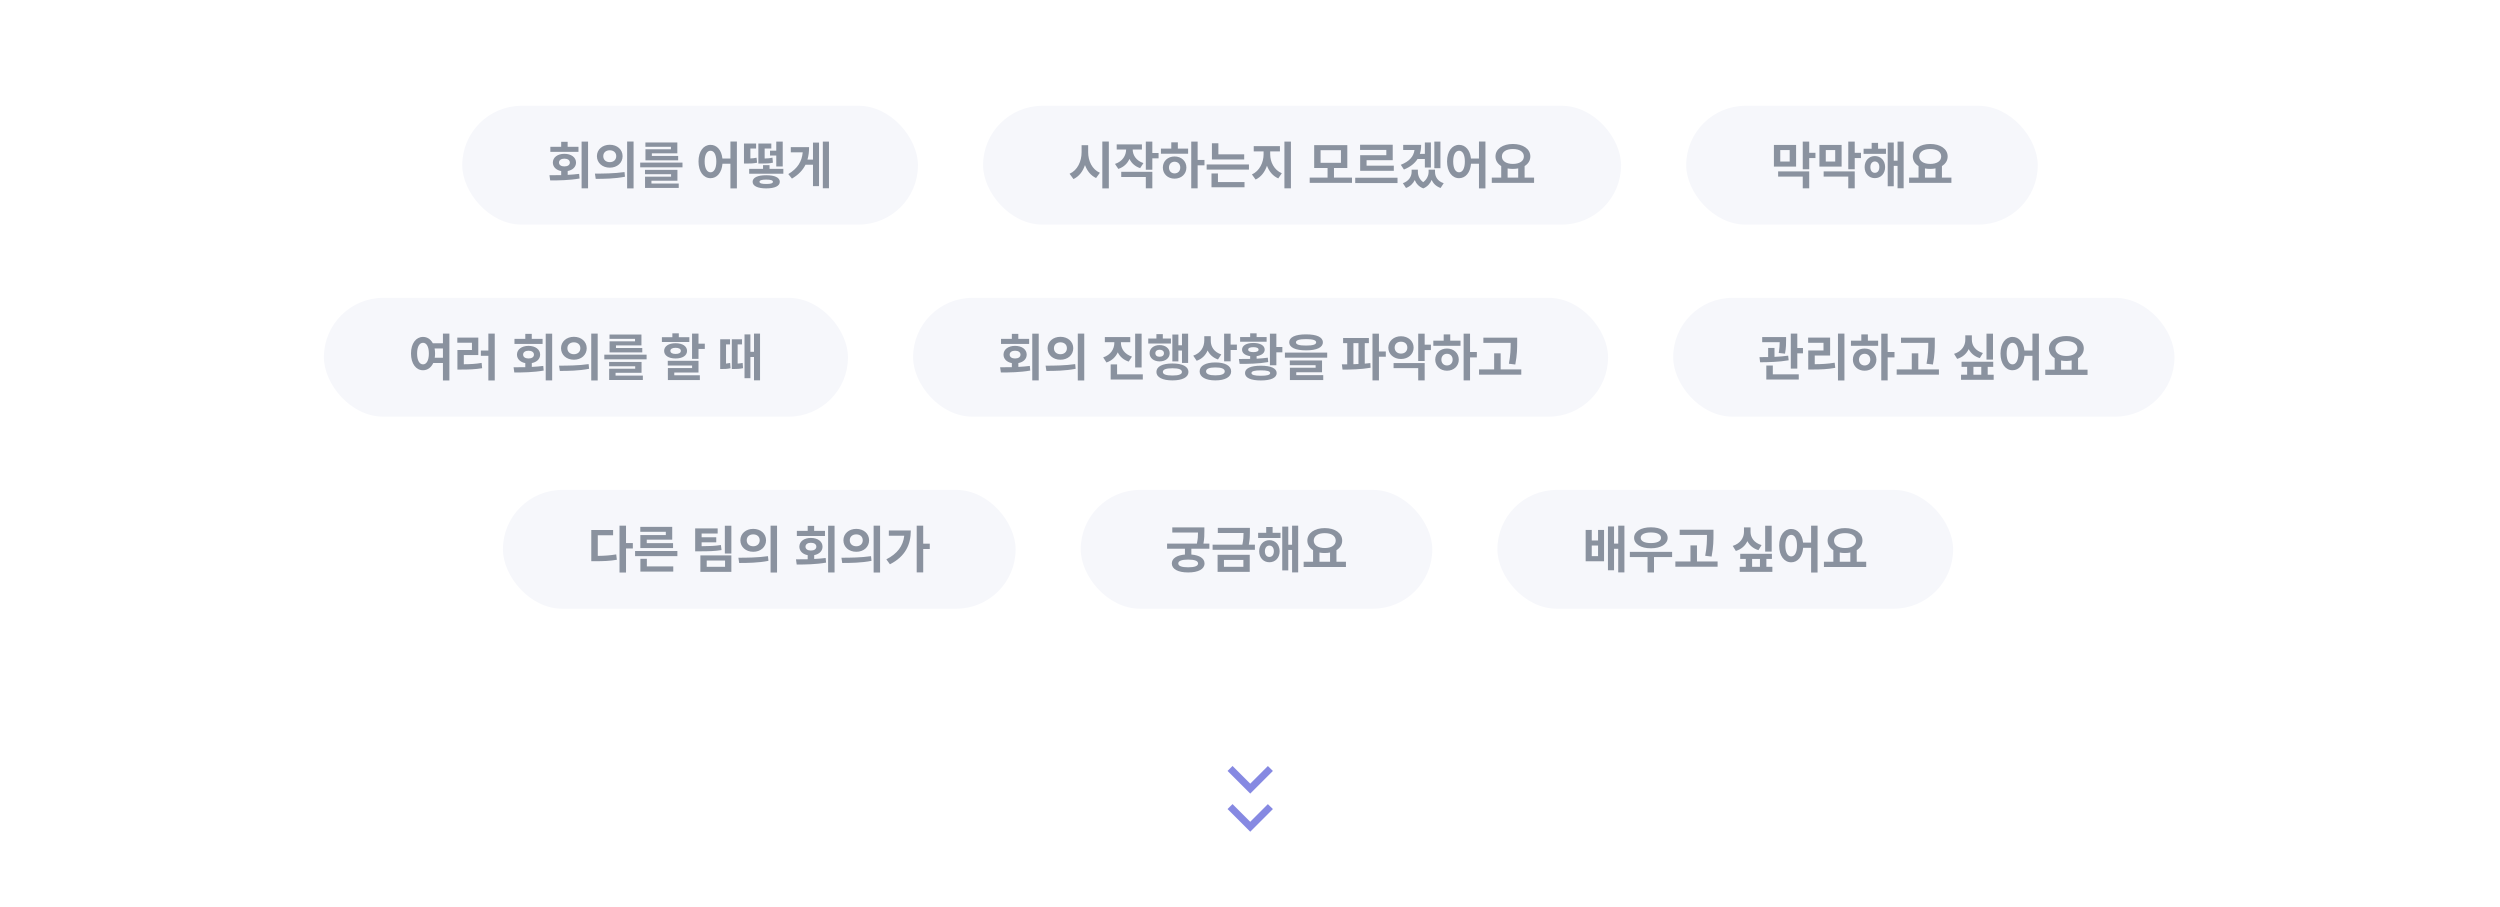 <svg width="1536" height="557" viewBox="0 0 1536 557" fill="none" xmlns="http://www.w3.org/2000/svg">
<rect width="1536" height="557" fill="white"/>
<path d="M768.14 487.598L754.208 473.666L757.268 470.606L768.14 481.478L778.976 470.642L782.072 473.666L768.14 487.598ZM768.14 511.012L754.208 497.08L757.268 494.02L768.14 504.892L778.976 494.056L782.072 497.08L768.14 511.012Z" fill="#8689E2"/>
<rect x="284" y="65" width="280" height="73" rx="36.5" fill="#F6F7FB"/>
<path d="M357.334 87.016H361.302V115.72H357.334V87.016ZM337.59 107.656C339.734 107.656 342.198 107.656 344.79 107.592V105.096C341.686 104.52 339.67 102.536 339.67 99.88C339.67 96.68 342.582 94.504 346.742 94.504C350.966 94.504 353.91 96.68 353.91 99.88C353.91 102.536 351.894 104.488 348.79 105.064V107.432C351.158 107.304 353.558 107.112 355.83 106.824L356.086 109.672C349.846 110.792 343.158 110.856 338.038 110.856L337.59 107.656ZM338.134 93.32V90.184H344.79V87.112H348.758V90.184H355.414V93.32H338.134ZM343.446 99.88C343.446 101.384 344.822 102.248 346.742 102.248C348.758 102.248 350.102 101.384 350.102 99.88C350.102 98.376 348.758 97.48 346.742 97.48C344.822 97.48 343.446 98.376 343.446 99.88ZM374.647 88.936C379.159 88.936 382.519 91.848 382.519 95.944C382.519 100.104 379.159 103.016 374.647 103.016C370.135 103.016 366.743 100.104 366.743 95.944C366.743 91.848 370.135 88.936 374.647 88.936ZM365.527 106.664C370.583 106.664 377.655 106.6 383.703 105.704L383.991 108.584C377.751 109.832 370.999 109.896 366.007 109.896L365.527 106.664ZM370.647 95.944C370.647 98.248 372.343 99.624 374.647 99.624C376.919 99.624 378.615 98.248 378.615 95.944C378.615 93.672 376.919 92.328 374.647 92.328C372.343 92.328 370.647 93.672 370.647 95.944ZM385.303 115.752V86.952H389.271V115.752H385.303ZM393.336 99.912H419.32V102.792H393.336V99.912ZM396.28 107.016V104.36H416.216V111.048H400.248V112.776H417.016V115.464H396.312V108.552H412.312V107.016H396.28ZM396.536 90.184V87.528H416.152V94.216H400.504V95.816H416.664V98.504H396.568V91.72H412.216V90.184H396.536ZM436.552 89C440.392 89 443.304 92.168 443.847 97.384H448.776V86.952H452.744V115.752H448.776V100.584H443.88C443.464 106.088 440.488 109.48 436.552 109.48C432.264 109.48 429.16 105.512 429.16 99.208C429.16 92.936 432.264 89 436.552 89ZM432.936 99.208C432.936 103.528 434.408 105.864 436.552 105.864C438.664 105.864 440.104 103.528 440.104 99.208C440.104 94.92 438.664 92.616 436.552 92.616C434.408 92.616 432.936 94.92 432.936 99.208ZM460.296 103.752H468.808V101.448H472.808V103.752H481.288V106.728H460.296V103.752ZM457.096 100.488V88.2H464.552V91.272H461.032V97.352C462.28 97.288 463.496 97.192 464.84 96.904L465.16 99.976C462.792 100.456 460.936 100.488 458.504 100.488H457.096ZM462.408 111.688C462.408 109.096 465.512 107.656 470.76 107.656C476.008 107.656 479.112 109.096 479.112 111.688C479.112 114.28 476.008 115.752 470.76 115.752C465.512 115.752 462.408 114.28 462.408 111.688ZM465.928 100.488V88.2H473.896V91.272H469.8V97.384C471.848 97.352 473.128 97.224 474.6 96.872L474.888 99.944C472.872 100.424 471.176 100.488 467.464 100.488H465.928ZM466.632 111.688C466.632 112.648 468.104 113.032 470.76 113.032C473.448 113.032 474.888 112.648 474.888 111.688C474.888 110.76 473.448 110.344 470.76 110.344C468.104 110.344 466.632 110.76 466.632 111.688ZM473.096 95.56V92.584H476.936V87.016H480.904V102.28H476.936V95.56H473.096ZM505.545 86.984H509.321V115.688H505.545V86.984ZM484.329 106.952C490.089 103.464 492.649 99.272 493.193 93.608H485.865V90.408H497.097C497.097 93.128 496.809 95.688 496.105 98.056H499.497V87.624H503.209V114.376H499.497V101.224H494.889C493.257 104.52 490.601 107.368 486.569 109.736L484.329 106.952Z" fill="#8A929F"/>
<rect x="199" y="183" width="322" height="73" rx="36.5" fill="#F6F7FB"/>
<path d="M259.911 207C262.471 207 264.615 208.408 265.927 210.904H272.135V204.952H276.103V233.752H272.135V223.032H266.183C264.903 225.848 262.631 227.48 259.911 227.48C255.623 227.48 252.519 223.512 252.519 217.208C252.519 210.936 255.623 207 259.911 207ZM256.263 217.208C256.263 221.528 257.767 223.864 259.911 223.864C262.023 223.864 263.495 221.528 263.495 217.208C263.495 212.92 262.023 210.616 259.911 210.616C257.767 210.616 256.263 212.92 256.263 217.208ZM267.015 214.104C267.207 215.064 267.303 216.088 267.303 217.208C267.303 218.136 267.239 219 267.111 219.8H272.135V214.104H267.015ZM300.04 204.952H303.976V233.752H300.04V218.584H295.432V215.384H300.04V204.952ZM280.968 210.584V207.416H293.864V218.168H284.968V223.8C288.936 223.768 292.232 223.608 295.912 222.968L296.232 226.232C291.976 226.936 288.136 227.064 283.336 227.064H281.032V215.032H289.96V210.584H280.968ZM335.287 205.016H339.255V233.72H335.287V205.016ZM315.543 225.656C317.687 225.656 320.151 225.656 322.743 225.592V223.096C319.639 222.52 317.623 220.536 317.623 217.88C317.623 214.68 320.535 212.504 324.695 212.504C328.919 212.504 331.863 214.68 331.863 217.88C331.863 220.536 329.847 222.488 326.743 223.064V225.432C329.111 225.304 331.511 225.112 333.783 224.824L334.039 227.672C327.799 228.792 321.111 228.856 315.991 228.856L315.543 225.656ZM316.087 211.32V208.184H322.743V205.112H326.711V208.184H333.367V211.32H316.087ZM321.399 217.88C321.399 219.384 322.775 220.248 324.695 220.248C326.711 220.248 328.055 219.384 328.055 217.88C328.055 216.376 326.711 215.48 324.695 215.48C322.775 215.48 321.399 216.376 321.399 217.88ZM352.6 206.936C357.112 206.936 360.472 209.848 360.472 213.944C360.472 218.104 357.112 221.016 352.6 221.016C348.088 221.016 344.696 218.104 344.696 213.944C344.696 209.848 348.088 206.936 352.6 206.936ZM343.48 224.664C348.536 224.664 355.608 224.6 361.656 223.704L361.944 226.584C355.704 227.832 348.952 227.896 343.96 227.896L343.48 224.664ZM348.6 213.944C348.6 216.248 350.296 217.624 352.6 217.624C354.872 217.624 356.568 216.248 356.568 213.944C356.568 211.672 354.872 210.328 352.6 210.328C350.296 210.328 348.6 211.672 348.6 213.944ZM363.256 233.752V204.952H367.224V233.752H363.256ZM371.289 217.912H397.273V220.792H371.289V217.912ZM374.233 225.016V222.36H394.169V229.048H378.201V230.776H394.969V233.464H374.265V226.552H390.265V225.016H374.233ZM374.489 208.184V205.528H394.105V212.216H378.457V213.816H394.617V216.504H374.521V209.72H390.169V208.184H374.489ZM425.193 204.984H429.161V211.16H433.033V214.392H429.161V220.504H425.193V204.984ZM406.665 210.136V207.16H413.097V204.792H417.065V207.16H423.529V210.136H406.665ZM408.041 215.576C408.041 212.728 410.825 210.872 415.081 210.872C419.337 210.872 422.121 212.728 422.121 215.576C422.121 218.488 419.337 220.248 415.081 220.248C410.825 220.248 408.041 218.488 408.041 215.576ZM410.281 224.568V221.688H429.161V228.888H414.281V230.552H429.993V233.496H410.345V226.136H425.225V224.568H410.281ZM411.881 215.576C411.881 216.792 413.097 217.464 415.081 217.464C417.065 217.464 418.313 216.792 418.313 215.576C418.313 214.36 417.065 213.688 415.081 213.688C413.097 213.688 411.881 214.36 411.881 215.576ZM457.432 205.464H461.048V216.152H463.256V204.984H466.968V233.688H463.256V219.352H461.048V232.376H457.432V205.464ZM442.488 226.712V208.44H448.536V211.608H446.072V223.384C446.84 223.32 447.672 223.192 448.6 223L448.856 226.232C446.776 226.712 445.208 226.712 443.768 226.712H442.488ZM449.624 226.712V208.44H455.896V211.608H453.208V223.384C454.136 223.32 455.16 223.224 456.28 222.968L456.536 226.2C454.36 226.68 452.664 226.712 450.968 226.712H449.624Z" fill="#8A929F"/>
<rect x="309" y="301" width="315" height="73" rx="36.5" fill="#F6F7FB"/>
<path d="M380.626 322.952H384.626V333.672H388.818V336.968H384.626V351.752H380.626V322.952ZM363.282 344.808V325.64H376.69V328.872H367.282V341.544C371.41 341.48 374.866 341.256 378.61 340.616L378.994 343.912C374.674 344.68 370.738 344.808 365.714 344.808H363.282ZM390.195 338.536H416.179V341.704H390.195V338.536ZM393.395 326.728V323.688H413.011V331.56H397.363V333.704H413.523V336.712H393.427V328.744H409.075V326.728H393.395ZM393.459 351.176V343.336H397.427V347.976H413.651V351.176H393.459ZM427.107 324.648H440.931V327.784H431.075V330.088H440.067V333.192H431.075V335.592C436.099 335.56 439.267 335.432 442.915 334.856L443.299 337.96C439.235 338.632 435.619 338.728 429.571 338.728H427.107V324.648ZM430.307 351.368V341.256H449.347V351.368H430.307ZM434.211 348.232H445.475V344.392H434.211V348.232ZM445.347 340.072V323.016H449.347V340.072H445.347ZM462.788 324.936C467.3 324.936 470.66 327.848 470.66 331.944C470.66 336.104 467.3 339.016 462.788 339.016C458.276 339.016 454.884 336.104 454.884 331.944C454.884 327.848 458.276 324.936 462.788 324.936ZM453.668 342.664C458.724 342.664 465.796 342.6 471.844 341.704L472.132 344.584C465.892 345.832 459.14 345.896 454.148 345.896L453.668 342.664ZM458.788 331.944C458.788 334.248 460.484 335.624 462.788 335.624C465.06 335.624 466.756 334.248 466.756 331.944C466.756 329.672 465.06 328.328 462.788 328.328C460.484 328.328 458.788 329.672 458.788 331.944ZM473.444 351.752V322.952H477.412V351.752H473.444ZM508.787 323.016H512.755V351.72H508.787V323.016ZM489.043 343.656C491.187 343.656 493.651 343.656 496.243 343.592V341.096C493.139 340.52 491.123 338.536 491.123 335.88C491.123 332.68 494.035 330.504 498.195 330.504C502.419 330.504 505.363 332.68 505.363 335.88C505.363 338.536 503.347 340.488 500.243 341.064V343.432C502.611 343.304 505.011 343.112 507.283 342.824L507.539 345.672C501.299 346.792 494.611 346.856 489.491 346.856L489.043 343.656ZM489.587 329.32V326.184H496.243V323.112H500.211V326.184H506.867V329.32H489.587ZM494.899 335.88C494.899 337.384 496.275 338.248 498.195 338.248C500.211 338.248 501.555 337.384 501.555 335.88C501.555 334.376 500.211 333.48 498.195 333.48C496.275 333.48 494.899 334.376 494.899 335.88ZM526.1 324.936C530.612 324.936 533.972 327.848 533.972 331.944C533.972 336.104 530.612 339.016 526.1 339.016C521.588 339.016 518.196 336.104 518.196 331.944C518.196 327.848 521.588 324.936 526.1 324.936ZM516.98 342.664C522.036 342.664 529.108 342.6 535.156 341.704L535.444 344.584C529.204 345.832 522.452 345.896 517.46 345.896L516.98 342.664ZM522.1 331.944C522.1 334.248 523.796 335.624 526.1 335.624C528.372 335.624 530.068 334.248 530.068 331.944C530.068 329.672 528.372 328.328 526.1 328.328C523.796 328.328 522.1 329.672 522.1 331.944ZM536.756 351.752V322.952H540.724V351.752H536.756ZM563.221 322.952H567.221V334.024H571.253V337.288H567.221V351.688H563.221V322.952ZM544.565 343.656C551.285 340.2 554.837 335.56 555.573 329.16H546.101V325.928H559.605C559.605 334.536 556.277 341.896 546.773 346.696L544.565 343.656Z" fill="#8A929F"/>
<rect x="664" y="301" width="216" height="73" rx="36.5" fill="#F6F7FB"/>
<path d="M720.255 324.04H739.967V326.312C739.967 328.456 739.967 330.92 739.391 333.992H743.039V337.16H731.967V340.712C737.055 341.128 740.063 343.112 740.063 346.184C740.063 349.672 736.255 351.72 730.015 351.72C723.775 351.72 719.967 349.672 719.967 346.184C719.967 343.112 722.975 341.128 728.031 340.712V337.16H717.055V333.992H735.359C735.967 331.24 736.062 329.128 736.062 327.208H720.255V324.04ZM723.935 346.184C723.935 347.784 726.079 348.552 730.015 348.552C733.951 348.552 736.095 347.784 736.095 346.184C736.095 344.584 733.951 343.816 730.015 343.816C726.079 343.816 723.935 344.584 723.935 346.184ZM748.223 324.328H767.935V326.568C767.935 328.84 767.935 331.336 767.263 334.632H771.007V337.8H745.023V334.632H763.295C763.935 331.72 764.031 329.48 764.031 327.464H748.223V324.328ZM748.095 351.368V340.872H767.839V351.368H748.095ZM751.999 348.232H763.935V344.008H751.999V348.232ZM772.992 327.368H777.952V323.784H781.888V327.368H786.752V330.536H772.992V327.368ZM773.632 338.664C773.632 334.696 776.288 331.88 779.904 331.88C783.584 331.88 786.208 334.696 786.208 338.664C786.208 342.696 783.584 345.448 779.904 345.448C776.288 345.448 773.632 342.696 773.632 338.664ZM777.152 338.664C777.152 340.904 778.304 342.184 779.904 342.184C781.536 342.184 782.656 340.904 782.656 338.664C782.656 336.52 781.536 335.208 779.904 335.208C778.304 335.208 777.152 336.52 777.152 338.664ZM787.808 350.44V323.56H791.52V334.696H793.856V322.984H797.6V351.688H793.856V337.896H791.52V350.44H787.808ZM800.961 345.128H806.753V338.024C804.545 336.68 803.233 334.664 803.233 332.136C803.233 327.464 807.745 324.456 813.921 324.456C820.097 324.456 824.641 327.464 824.641 332.136C824.641 334.632 823.329 336.68 821.121 338.024V345.128H826.945V348.36H800.961V345.128ZM807.169 332.136C807.169 334.984 809.889 336.712 813.921 336.712C817.985 336.712 820.673 334.984 820.673 332.136C820.673 329.256 817.985 327.56 813.921 327.56C809.889 327.56 807.169 329.256 807.169 332.136ZM810.689 345.128H817.185V339.464C816.161 339.688 815.073 339.784 813.921 339.784C812.769 339.784 811.713 339.688 810.689 339.496V345.128Z" fill="#8A929F"/>
<rect x="920" y="301" width="280" height="73" rx="36.5" fill="#F6F7FB"/>
<path d="M974.23 325.576H977.974V332.072H981.846V325.576H985.526V344.84H974.23V325.576ZM977.974 341.672H981.846V335.176H977.974V341.672ZM987.926 350.376V323.464H991.67V333.992H994.23V322.984H998.038V351.688H994.23V337.192H991.67V350.376H987.926ZM1001.37 339.048H1027.35V342.28H1016.22V351.72H1012.25V342.28H1001.37V339.048ZM1003.99 330.44C1003.99 326.504 1008.18 323.976 1014.3 323.976C1020.41 323.976 1024.6 326.504 1024.6 330.44C1024.6 334.344 1020.41 336.872 1014.3 336.872C1008.18 336.872 1003.99 334.344 1003.99 330.44ZM1008.06 330.44C1008.06 332.52 1010.49 333.672 1014.3 333.672C1018.1 333.672 1020.54 332.52 1020.54 330.44C1020.54 328.328 1018.1 327.144 1014.3 327.144C1010.49 327.144 1008.06 328.328 1008.06 330.44ZM1031.99 325.48H1052.76V328.232C1052.76 331.816 1052.76 335.848 1051.61 341.96L1047.67 341.48C1048.73 336.04 1048.76 332.008 1048.76 328.648H1031.99V325.48ZM1029.34 348.2V344.968H1038.62V335.08H1042.62V344.968H1055.29V348.2H1029.34ZM1084.52 323.016H1088.52V338.92H1084.52V323.016ZM1064.58 335.4C1069.35 333.928 1071.5 330.312 1071.5 326.76V324.04H1075.53V326.76C1075.53 330.216 1077.67 333.576 1082.31 334.888L1080.39 338.024C1077.13 337.032 1074.89 335.048 1073.58 332.488C1072.3 335.272 1069.93 337.448 1066.5 338.504L1064.58 335.4ZM1068.87 351.368V348.232H1072.62V343.4H1069.19V340.264H1088.65V343.4H1085.26V348.232H1088.94V351.368H1068.87ZM1076.49 348.232H1081.32V343.4H1076.49V348.232ZM1100.52 325C1104.36 325 1107.27 328.168 1107.82 333.384H1112.74V322.952H1116.71V351.752H1112.74V336.584H1107.85C1107.43 342.088 1104.46 345.48 1100.52 345.48C1096.23 345.48 1093.13 341.512 1093.13 335.208C1093.13 328.936 1096.23 325 1100.52 325ZM1096.9 335.208C1096.9 339.528 1098.38 341.864 1100.52 341.864C1102.63 341.864 1104.07 339.528 1104.07 335.208C1104.07 330.92 1102.63 328.616 1100.52 328.616C1098.38 328.616 1096.9 330.92 1096.9 335.208ZM1120.62 345.128H1126.41V338.024C1124.2 336.68 1122.89 334.664 1122.89 332.136C1122.89 327.464 1127.4 324.456 1133.58 324.456C1139.75 324.456 1144.3 327.464 1144.3 332.136C1144.3 334.632 1142.99 336.68 1140.78 338.024V345.128H1146.6V348.36H1120.62V345.128ZM1126.83 332.136C1126.83 334.984 1129.55 336.712 1133.58 336.712C1137.64 336.712 1140.33 334.984 1140.33 332.136C1140.33 329.256 1137.64 327.56 1133.58 327.56C1129.55 327.56 1126.83 329.256 1126.83 332.136ZM1130.35 345.128H1136.84V339.464C1135.82 339.688 1134.73 339.784 1133.58 339.784C1132.43 339.784 1131.37 339.688 1130.35 339.496V345.128Z" fill="#8A929F"/>
<rect x="561" y="183" width="427" height="73" rx="36.5" fill="#F6F7FB"/>
<path d="M634.225 205.016H638.193V233.72H634.225V205.016ZM614.481 225.656C616.625 225.656 619.089 225.656 621.681 225.592V223.096C618.577 222.52 616.561 220.536 616.561 217.88C616.561 214.68 619.473 212.504 623.633 212.504C627.857 212.504 630.801 214.68 630.801 217.88C630.801 220.536 628.785 222.488 625.681 223.064V225.432C628.049 225.304 630.449 225.112 632.721 224.824L632.977 227.672C626.737 228.792 620.049 228.856 614.929 228.856L614.481 225.656ZM615.025 211.32V208.184H621.681V205.112H625.649V208.184H632.305V211.32H615.025ZM620.337 217.88C620.337 219.384 621.713 220.248 623.633 220.248C625.649 220.248 626.993 219.384 626.993 217.88C626.993 216.376 625.649 215.48 623.633 215.48C621.713 215.48 620.337 216.376 620.337 217.88ZM651.538 206.936C656.05 206.936 659.41 209.848 659.41 213.944C659.41 218.104 656.05 221.016 651.538 221.016C647.026 221.016 643.634 218.104 643.634 213.944C643.634 209.848 647.026 206.936 651.538 206.936ZM642.418 224.664C647.474 224.664 654.546 224.6 660.594 223.704L660.882 226.584C654.642 227.832 647.89 227.896 642.898 227.896L642.418 224.664ZM647.538 213.944C647.538 216.248 649.234 217.624 651.538 217.624C653.81 217.624 655.506 216.248 655.506 213.944C655.506 211.672 653.81 210.328 651.538 210.328C649.234 210.328 647.538 211.672 647.538 213.944ZM662.194 233.752V204.952H666.162V233.752H662.194ZM678.817 207.096H694.433V210.232H688.705V210.68C688.705 214.136 690.881 217.624 695.489 219.096L693.473 222.168C690.273 221.144 688.033 219.096 686.753 216.472C685.473 219.32 683.169 221.592 679.809 222.712L677.793 219.576C682.529 218.04 684.641 214.328 684.641 210.68V210.232H678.817V207.096ZM682.401 233.176V223.896H686.337V229.976H702.145V233.176H682.401ZM697.441 225.752V205.016H701.409V225.752H697.441ZM726.21 205.016H729.986V223H726.21V215.384H724.002V222.04H720.29V205.528H724.002V212.12H726.21V205.016ZM705.474 211.064V207.992H710.498V205.304H714.434V207.992H719.426V211.064H705.474ZM706.306 217.016C706.306 214.072 708.898 212.024 712.45 212.024C716.098 212.024 718.658 214.072 718.658 217.016C718.658 219.992 716.098 222.04 712.45 222.04C708.898 222.04 706.306 219.992 706.306 217.016ZM709.858 217.016C709.858 218.424 710.882 219.192 712.45 219.192C714.05 219.192 715.138 218.424 715.138 217.016C715.138 215.672 714.05 214.872 712.45 214.872C710.882 214.872 709.858 215.672 709.858 217.016ZM710.498 228.536C710.498 225.176 714.21 223.32 720.354 223.32C726.434 223.32 730.178 225.176 730.178 228.536C730.178 231.8 726.434 233.72 720.354 233.72C714.21 233.72 710.498 231.8 710.498 228.536ZM714.466 228.536C714.466 230.008 716.45 230.712 720.354 230.712C724.226 230.712 726.178 230.008 726.178 228.536C726.178 226.968 724.226 226.264 720.354 226.264C716.45 226.264 714.466 226.968 714.466 228.536ZM739.907 206.552H743.907V209.496C743.907 212.984 745.891 216.344 750.371 217.752L748.323 220.856C745.283 219.8 743.171 217.848 741.955 215.32C740.739 218.232 738.499 220.536 735.235 221.656L733.123 218.52C737.859 216.92 739.907 213.08 739.907 209.144V206.552ZM737.059 228.184C737.059 224.728 740.771 222.68 746.723 222.68C752.675 222.68 756.419 224.728 756.419 228.184C756.419 231.64 752.675 233.72 746.723 233.72C740.771 233.72 737.059 231.64 737.059 228.184ZM740.995 228.184C740.995 229.816 743.043 230.616 746.723 230.616C750.467 230.616 752.483 229.816 752.483 228.184C752.483 226.552 750.467 225.752 746.723 225.752C743.043 225.752 740.995 226.552 740.995 228.184ZM752.099 222.008V205.016H756.099V211.736H759.939V215.032H756.099V222.008H752.099ZM780.228 205.016H784.196V213.208H787.876V216.472H784.196V224.408H780.228V205.016ZM761.188 220.568C763.268 220.568 765.636 220.568 768.1 220.504V218.808C764.996 218.392 763.108 216.92 763.108 214.84C763.108 212.28 765.828 210.712 770.084 210.712C774.276 210.712 777.028 212.28 777.028 214.84C777.028 216.92 775.108 218.36 772.068 218.808V220.376C774.404 220.248 776.74 220.056 778.948 219.768L779.204 222.456C773.22 223.512 766.628 223.576 761.636 223.576L761.188 220.568ZM761.924 209.944V207.096H768.1V204.792H772.068V207.096H778.212V209.944H761.924ZM764.932 229.208C764.932 226.264 768.484 224.696 774.66 224.696C780.804 224.696 784.388 226.264 784.388 229.208C784.388 232.152 780.804 233.752 774.66 233.752C768.484 233.752 764.932 232.152 764.932 229.208ZM766.884 214.84C766.884 215.832 768.036 216.344 770.084 216.344C772.068 216.344 773.252 215.832 773.252 214.84C773.252 213.816 772.068 213.304 770.084 213.304C768.036 213.304 766.884 213.816 766.884 214.84ZM768.9 229.208C768.9 230.328 770.756 230.872 774.66 230.872C778.532 230.872 780.388 230.328 780.388 229.208C780.388 228.056 778.532 227.544 774.66 227.544C770.756 227.544 768.9 228.056 768.9 229.208ZM802.436 205.432C808.996 205.432 812.772 207.128 812.772 210.328C812.772 213.496 808.996 215.256 802.436 215.256C795.908 215.256 792.1 213.496 792.1 210.328C792.1 207.128 795.908 205.432 802.436 205.432ZM789.444 219.768V216.632H815.428V219.768H789.444ZM792.452 224.376V221.464H812.26V228.728H796.42V230.488H812.996V233.496H792.516V225.944H808.324V224.376H792.452ZM796.228 210.328C796.228 211.704 798.276 212.312 802.436 212.312C806.628 212.312 808.644 211.704 808.644 210.328C808.644 209.016 806.628 208.344 802.436 208.344C798.276 208.344 796.228 209.016 796.228 210.328ZM825.204 207.672H841.044V210.84H838.516V223.416C839.7 223.32 840.82 223.192 841.94 223.064L842.1 225.944C836.308 226.968 829.78 227.096 824.852 227.096L824.436 223.832H827.732V210.84H825.204V207.672ZM831.54 223.768L834.644 223.64V210.84H831.54V223.768ZM843.252 233.72V205.016H847.22V215.928H851.444V219.192H847.22V233.72H843.252ZM860.757 206.584C865.173 206.584 868.533 209.528 868.533 213.592C868.533 217.656 865.173 220.568 860.757 220.568C856.373 220.568 852.981 217.656 852.981 213.592C852.981 209.528 856.373 206.584 860.757 206.584ZM856.213 226.2V223.064H875.317V233.72H871.349V226.2H856.213ZM856.885 213.592C856.885 215.864 858.549 217.24 860.757 217.24C862.997 217.24 864.661 215.864 864.661 213.592C864.661 211.256 862.997 209.944 860.757 209.944C858.549 209.944 856.885 211.256 856.885 213.592ZM871.349 221.784V205.016H875.317V211.768H879.157V215.064H875.317V221.784H871.349ZM899.254 205.016H903.19V216.28H907.382V219.576H903.19V233.72H899.254V205.016ZM880.63 212.472V209.304H886.998V205.464H891.03V209.304H897.334V212.472H880.63ZM881.814 220.952C881.814 216.952 884.886 214.136 889.014 214.136C893.174 214.136 896.278 216.952 896.278 220.952C896.278 224.952 893.174 227.768 889.014 227.768C884.886 227.768 881.814 224.952 881.814 220.952ZM885.59 220.952C885.59 223.16 887.062 224.536 889.014 224.536C891.03 224.536 892.502 223.16 892.502 220.952C892.502 218.744 891.03 217.368 889.014 217.368C887.062 217.368 885.59 218.744 885.59 220.952ZM911.382 207.48H932.15V210.232C932.15 213.816 932.15 217.848 930.998 223.96L927.062 223.48C928.118 218.04 928.15 214.008 928.15 210.648H911.382V207.48ZM908.726 230.2V226.968H918.006V217.08H922.006V226.968H934.678V230.2H908.726Z" fill="#8A929F"/>
<rect x="1028" y="183" width="308" height="73" rx="36.5" fill="#F6F7FB"/>
<path d="M1082.69 207.096H1097.38V208.888C1097.38 210.84 1097.38 213.72 1096.71 217.304L1092.84 216.856C1093.32 214.104 1093.41 211.992 1093.45 210.264H1082.69V207.096ZM1081.03 219.416C1082.63 219.416 1084.42 219.416 1086.34 219.384V213.784H1090.25V219.256C1093.09 219.128 1096.01 218.904 1098.66 218.52L1098.95 221.368C1093 222.424 1086.31 222.552 1081.41 222.584L1081.03 219.416ZM1085.22 233.176V224.6H1089.22V229.976H1105.16V233.176H1085.22ZM1100.26 226.456V204.984H1104.26V213.816H1107.75V217.08H1104.26V226.456H1100.26ZM1129.25 204.952H1133.22V233.752H1129.25V204.952ZM1110.92 210.616V207.416H1124.42V218.456H1114.98V223.768C1119.37 223.736 1123.08 223.544 1127.21 222.84L1127.59 226.008C1122.92 226.872 1118.66 227.032 1113.48 227.032H1110.98V215.32H1120.36V210.616H1110.92ZM1155.85 205.016H1159.78V216.28H1163.98V219.576H1159.78V233.72H1155.85V205.016ZM1137.22 212.472V209.304H1143.59V205.464H1147.62V209.304H1153.93V212.472H1137.22ZM1138.41 220.952C1138.41 216.952 1141.48 214.136 1145.61 214.136C1149.77 214.136 1152.87 216.952 1152.87 220.952C1152.87 224.952 1149.77 227.768 1145.61 227.768C1141.48 227.768 1138.41 224.952 1138.41 220.952ZM1142.18 220.952C1142.18 223.16 1143.66 224.536 1145.61 224.536C1147.62 224.536 1149.1 223.16 1149.1 220.952C1149.1 218.744 1147.62 217.368 1145.61 217.368C1143.66 217.368 1142.18 218.744 1142.18 220.952ZM1167.98 207.48H1188.74V210.232C1188.74 213.816 1188.74 217.848 1187.59 223.96L1183.66 223.48C1184.71 218.04 1184.74 214.008 1184.74 210.648H1167.98V207.48ZM1165.32 230.2V226.968H1174.6V217.08H1178.6V226.968H1191.27V230.2H1165.32ZM1220.5 205.016H1224.5V220.92H1220.5V205.016ZM1200.57 217.4C1205.34 215.928 1207.48 212.312 1207.48 208.76V206.04H1211.51V208.76C1211.51 212.216 1213.66 215.576 1218.3 216.888L1216.38 220.024C1213.11 219.032 1210.87 217.048 1209.56 214.488C1208.28 217.272 1205.91 219.448 1202.49 220.504L1200.57 217.4ZM1204.86 233.368V230.232H1208.6V225.4H1205.18V222.264H1224.63V225.4H1221.24V230.232H1224.92V233.368H1204.86ZM1212.47 230.232H1217.3V225.4H1212.47V230.232ZM1236.5 207C1240.34 207 1243.26 210.168 1243.8 215.384H1248.73V204.952H1252.7V233.752H1248.73V218.584H1243.83C1243.42 224.088 1240.44 227.48 1236.5 227.48C1232.22 227.48 1229.11 223.512 1229.11 217.208C1229.11 210.936 1232.22 207 1236.5 207ZM1232.89 217.208C1232.89 221.528 1234.36 223.864 1236.5 223.864C1238.62 223.864 1240.06 221.528 1240.06 217.208C1240.06 212.92 1238.62 210.616 1236.5 210.616C1234.36 210.616 1232.89 212.92 1232.89 217.208ZM1256.6 227.128H1262.39V220.024C1260.19 218.68 1258.87 216.664 1258.87 214.136C1258.87 209.464 1263.39 206.456 1269.56 206.456C1275.74 206.456 1280.28 209.464 1280.28 214.136C1280.28 216.632 1278.97 218.68 1276.76 220.024V227.128H1282.59V230.36H1256.6V227.128ZM1262.81 214.136C1262.81 216.984 1265.53 218.712 1269.56 218.712C1273.63 218.712 1276.31 216.984 1276.31 214.136C1276.31 211.256 1273.63 209.56 1269.56 209.56C1265.53 209.56 1262.81 211.256 1262.81 214.136ZM1266.33 227.128H1272.83V221.464C1271.8 221.688 1270.71 221.784 1269.56 221.784C1268.41 221.784 1267.35 221.688 1266.33 221.496V227.128Z" fill="#8A929F"/>
<rect x="604" y="65" width="392" height="73" rx="36.5" fill="#F6F7FB"/>
<path d="M664.533 89.224H668.565V93.512C668.565 98.824 670.933 104.072 675.765 106.152L673.429 109.384C670.165 107.848 667.893 104.968 666.613 101.416C665.333 105.288 662.997 108.392 659.541 110.024L657.141 106.76C662.069 104.584 664.533 99.08 664.533 93.512V89.224ZM677.269 115.752V86.952H681.269V115.752H677.269ZM686.102 88.712H701.59V91.88H695.926C695.958 95.272 697.974 98.696 702.517 100.2L700.502 103.304C697.366 102.28 695.19 100.232 693.942 97.64C692.694 100.456 690.422 102.696 687.094 103.784L685.046 100.712C689.75 99.176 691.862 95.496 691.894 91.88H686.102V88.712ZM688.886 108.744V105.544H707.99V115.72H703.99V108.744H688.886ZM703.99 104.296V87.016H707.99V93.992H711.83V97.288H707.99V104.296H703.99ZM731.894 87.016H735.83V98.28H740.022V101.576H735.83V115.72H731.894V87.016ZM713.27 94.472V91.304H719.638V87.464H723.67V91.304H729.974V94.472H713.27ZM714.454 102.952C714.454 98.952 717.526 96.136 721.654 96.136C725.814 96.136 728.918 98.952 728.918 102.952C728.918 106.952 725.814 109.768 721.654 109.768C717.526 109.768 714.454 106.952 714.454 102.952ZM718.23 102.952C718.23 105.16 719.702 106.536 721.654 106.536C723.67 106.536 725.142 105.16 725.142 102.952C725.142 100.744 723.67 99.368 721.654 99.368C719.702 99.368 718.23 100.744 718.23 102.952ZM744.599 88.04H748.567V94.824H764.439V97.992H744.599V88.04ZM741.367 104.2V101.032H767.351V104.2H741.367ZM744.343 115.048V106.568H748.311V111.88H764.631V115.048H744.343ZM770.296 89.768H786.392V93.032H780.408V94.856C780.408 99.528 782.808 104.456 787.544 106.44L785.368 109.608C782.072 108.168 779.736 105.32 778.424 101.832C777.144 105.608 774.808 108.744 771.448 110.312L769.176 107.176C773.912 105.032 776.344 99.72 776.344 94.856V93.032H770.296V89.768ZM789.144 115.72V87.016H793.144V115.72H789.144ZM804.68 109.128H815.656V103.208H807.432V89.16H827.784V103.208H819.592V109.128H830.664V112.36H804.68V109.128ZM811.368 100.04H823.88V92.296H811.368V100.04ZM832.648 109.192H858.632V112.456H832.648V109.192ZM835.624 92.136V88.936H855.688V98.44H839.624V101.8H856.36V104.936H835.688V95.336H851.752V92.136H835.624ZM873.161 89C873.161 91.016 872.905 92.872 872.361 94.536H875.433V87.528H879.145V102.952H875.433V97.704H870.921C869.193 100.424 866.473 102.568 862.569 104.168L860.649 101.256C865.929 99.144 868.521 96.2 869.065 92.168H862.121V89H873.161ZM861.929 112.552C865.641 111.272 867.305 108.36 867.305 105.576V104.232H871.145V105.576C871.145 107.848 872.105 110.28 874.409 111.912C876.777 110.184 877.737 107.688 877.737 105.576V104.232H881.673V105.576C881.673 108.552 883.273 111.368 887.017 112.552L885.097 115.496C882.377 114.536 880.585 112.776 879.625 110.536C878.697 112.744 877.033 114.696 874.473 115.752C871.817 114.76 870.153 112.872 869.225 110.632C868.201 112.776 866.441 114.536 863.849 115.496L861.929 112.552ZM881.257 103.336V86.984H885.001V103.336H881.257ZM896.458 89C900.298 89 903.21 92.168 903.754 97.384H908.682V86.952H912.65V115.752H908.682V100.584H903.786C903.37 106.088 900.394 109.48 896.458 109.48C892.17 109.48 889.066 105.512 889.066 99.208C889.066 92.936 892.17 89 896.458 89ZM892.842 99.208C892.842 103.528 894.314 105.864 896.458 105.864C898.57 105.864 900.01 103.528 900.01 99.208C900.01 94.92 898.57 92.616 896.458 92.616C894.314 92.616 892.842 94.92 892.842 99.208ZM916.555 109.128H922.347V102.024C920.139 100.68 918.827 98.664 918.827 96.136C918.827 91.464 923.339 88.456 929.515 88.456C935.691 88.456 940.235 91.464 940.235 96.136C940.235 98.632 938.923 100.68 936.715 102.024V109.128H942.539V112.36H916.555V109.128ZM922.763 96.136C922.763 98.984 925.483 100.712 929.515 100.712C933.579 100.712 936.267 98.984 936.267 96.136C936.267 93.256 933.579 91.56 929.515 91.56C925.483 91.56 922.763 93.256 922.763 96.136ZM926.283 109.128H932.779V103.464C931.755 103.688 930.667 103.784 929.515 103.784C928.363 103.784 927.307 103.688 926.283 103.496V109.128Z" fill="#8A929F"/>
<rect x="1036" y="65" width="216" height="73" rx="36.5" fill="#F6F7FB"/>
<path d="M1089.89 89.064H1103.52V102.376H1089.89V89.064ZM1092.48 108.488V105.288H1111.58V115.72H1107.61V108.488H1092.48ZM1093.79 99.24H1099.58V92.2H1093.79V99.24ZM1107.61 104.008V87.016H1111.58V93.864H1115.42V97.128H1111.58V104.008H1107.61ZM1117.86 89.064H1131.49V102.376H1117.86V89.064ZM1120.45 108.488V105.288H1139.55V115.72H1135.58V108.488H1120.45ZM1121.76 99.24H1127.55V92.2H1121.76V99.24ZM1135.58 104.008V87.016H1139.55V93.864H1143.39V97.128H1139.55V104.008H1135.58ZM1144.99 91.368H1149.95V87.784H1153.89V91.368H1158.75V94.536H1144.99V91.368ZM1145.63 102.664C1145.63 98.696 1148.29 95.88 1151.9 95.88C1155.58 95.88 1158.21 98.696 1158.21 102.664C1158.21 106.696 1155.58 109.448 1151.9 109.448C1148.29 109.448 1145.63 106.696 1145.63 102.664ZM1149.15 102.664C1149.15 104.904 1150.3 106.184 1151.9 106.184C1153.54 106.184 1154.66 104.904 1154.66 102.664C1154.66 100.52 1153.54 99.208 1151.9 99.208C1150.3 99.208 1149.15 100.52 1149.15 102.664ZM1159.81 114.44V87.56H1163.52V98.696H1165.86V86.984H1169.6V115.688H1165.86V101.896H1163.52V114.44H1159.81ZM1172.96 109.128H1178.75V102.024C1176.54 100.68 1175.23 98.664 1175.23 96.136C1175.23 91.464 1179.74 88.456 1185.92 88.456C1192.1 88.456 1196.64 91.464 1196.64 96.136C1196.64 98.632 1195.33 100.68 1193.12 102.024V109.128H1198.94V112.36H1172.96V109.128ZM1179.17 96.136C1179.17 98.984 1181.89 100.712 1185.92 100.712C1189.98 100.712 1192.67 98.984 1192.67 96.136C1192.67 93.256 1189.98 91.56 1185.92 91.56C1181.89 91.56 1179.17 93.256 1179.17 96.136ZM1182.69 109.128H1189.18V103.464C1188.16 103.688 1187.07 103.784 1185.92 103.784C1184.77 103.784 1183.71 103.688 1182.69 103.496V109.128Z" fill="#8A929F"/>
</svg>
